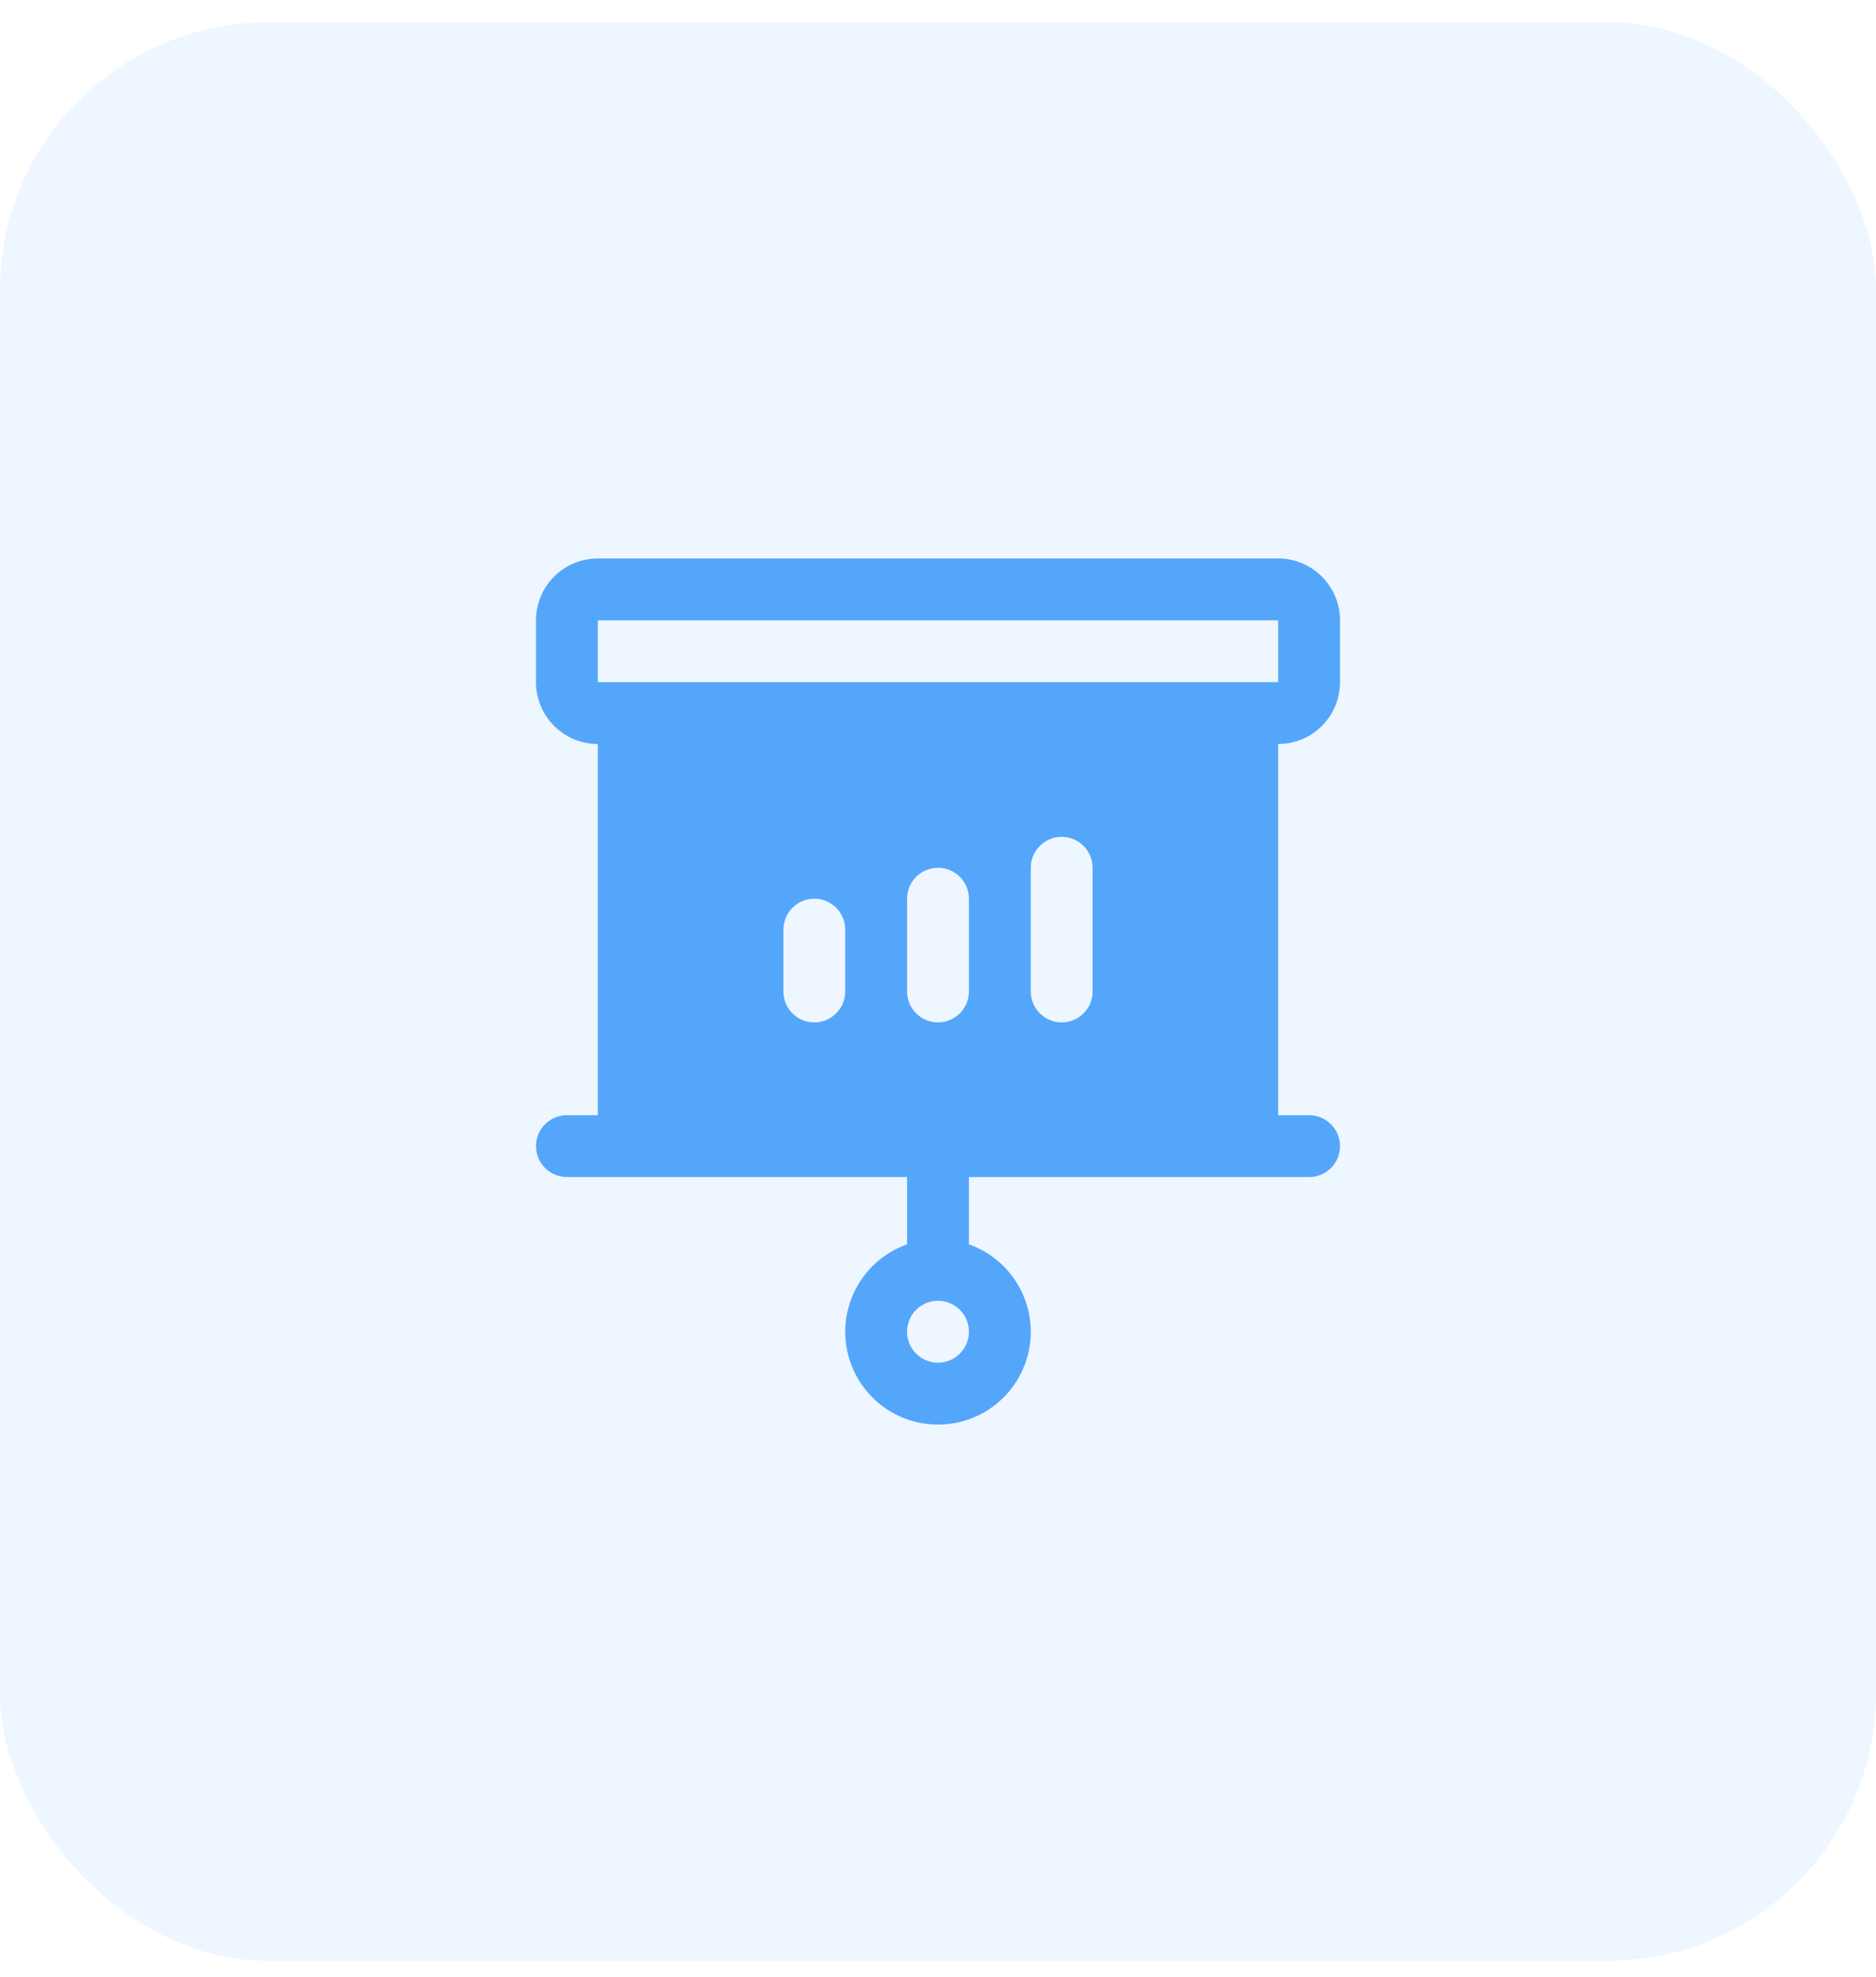 <svg width="56" height="59" viewBox="0 0 56 59" fill="none" xmlns="http://www.w3.org/2000/svg">
<rect y="0.667" width="56" height="57.849" rx="8" fill="#54A6FB" fill-opacity="0.1"/>
<path d="M40 20.359V18.513C40 18.023 39.806 17.554 39.459 17.207C39.113 16.861 38.644 16.667 38.154 16.667H17.846C17.357 16.667 16.887 16.861 16.541 17.207C16.195 17.554 16 18.023 16 18.513V20.359C16 20.849 16.195 21.318 16.541 21.665C16.887 22.011 17.357 22.205 17.846 22.205V33.282H16.923C16.678 33.282 16.444 33.379 16.27 33.553C16.097 33.726 16 33.96 16 34.205C16 34.45 16.097 34.685 16.27 34.858C16.444 35.031 16.678 35.128 16.923 35.128H27.077V37.136C26.461 37.354 25.942 37.782 25.611 38.346C25.281 38.909 25.16 39.571 25.271 40.215C25.381 40.859 25.716 41.443 26.215 41.864C26.715 42.285 27.347 42.516 28 42.516C28.653 42.516 29.285 42.285 29.785 41.864C30.284 41.443 30.619 40.859 30.729 40.215C30.84 39.571 30.719 38.909 30.389 38.346C30.058 37.782 29.539 37.354 28.923 37.136V35.128H39.077C39.322 35.128 39.556 35.031 39.73 34.858C39.903 34.685 40 34.45 40 34.205C40 33.96 39.903 33.726 39.73 33.553C39.556 33.379 39.322 33.282 39.077 33.282H38.154V22.205C38.644 22.205 39.113 22.011 39.459 21.665C39.806 21.318 40 20.849 40 20.359ZM25.231 29.59C25.231 29.835 25.134 30.069 24.96 30.242C24.787 30.416 24.552 30.513 24.308 30.513C24.063 30.513 23.828 30.416 23.655 30.242C23.482 30.069 23.385 29.835 23.385 29.59V27.744C23.385 27.499 23.482 27.264 23.655 27.091C23.828 26.918 24.063 26.821 24.308 26.821C24.552 26.821 24.787 26.918 24.96 27.091C25.134 27.264 25.231 27.499 25.231 27.744V29.59ZM28 40.667C27.817 40.667 27.639 40.613 27.487 40.511C27.335 40.41 27.217 40.266 27.147 40.097C27.077 39.928 27.059 39.743 27.095 39.564C27.13 39.385 27.218 39.22 27.347 39.091C27.476 38.962 27.641 38.874 27.82 38.838C27.999 38.803 28.185 38.821 28.353 38.891C28.522 38.961 28.666 39.079 28.767 39.231C28.869 39.383 28.923 39.561 28.923 39.744C28.923 39.989 28.826 40.223 28.653 40.396C28.48 40.569 28.245 40.667 28 40.667ZM28.923 29.59C28.923 29.835 28.826 30.069 28.653 30.242C28.48 30.416 28.245 30.513 28 30.513C27.755 30.513 27.52 30.416 27.347 30.242C27.174 30.069 27.077 29.835 27.077 29.59V26.821C27.077 26.576 27.174 26.341 27.347 26.168C27.52 25.995 27.755 25.898 28 25.898C28.245 25.898 28.48 25.995 28.653 26.168C28.826 26.341 28.923 26.576 28.923 26.821V29.59ZM32.615 29.59C32.615 29.835 32.518 30.069 32.345 30.242C32.172 30.416 31.937 30.513 31.692 30.513C31.448 30.513 31.213 30.416 31.04 30.242C30.866 30.069 30.769 29.835 30.769 29.59V25.898C30.769 25.653 30.866 25.418 31.04 25.245C31.213 25.072 31.448 24.974 31.692 24.974C31.937 24.974 32.172 25.072 32.345 25.245C32.518 25.418 32.615 25.653 32.615 25.898V29.59ZM17.846 20.359V18.513H38.154V20.359H17.846Z" fill="#54A6FB"/>
</svg>
